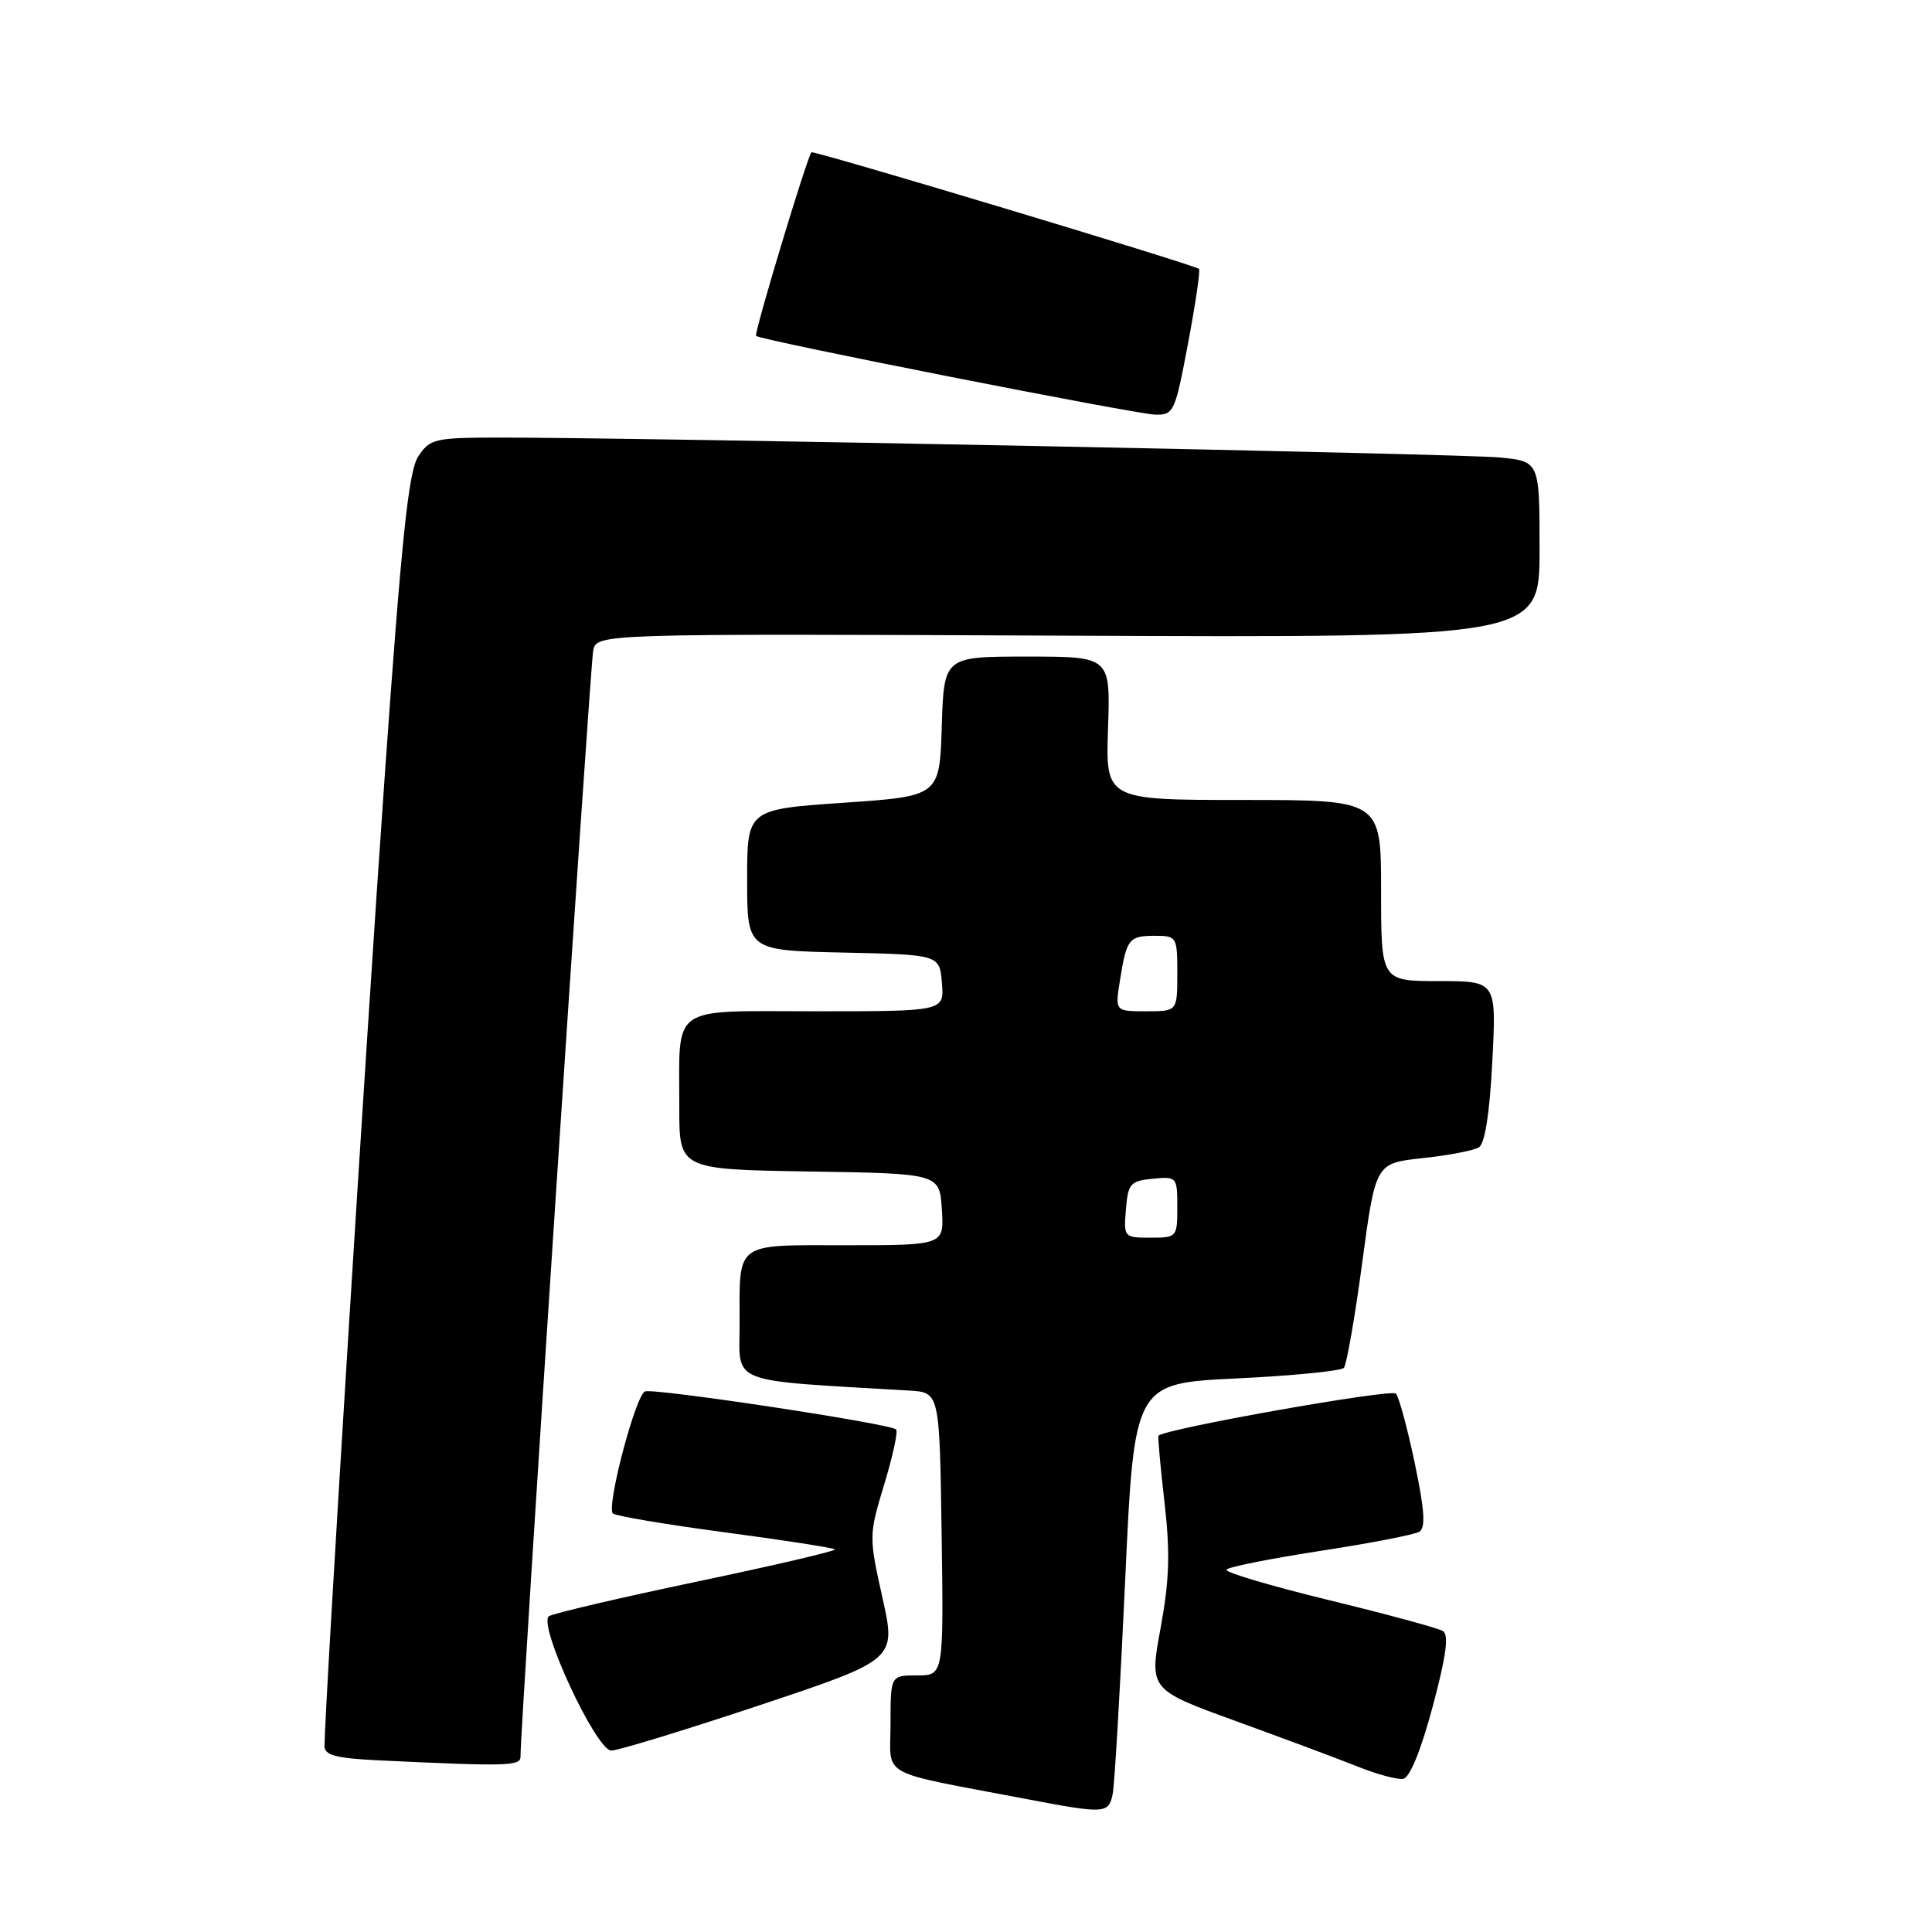 <?xml version="1.0" encoding="UTF-8" standalone="no"?>
<!DOCTYPE svg PUBLIC "-//W3C//DTD SVG 1.1//EN" "http://www.w3.org/Graphics/SVG/1.1/DTD/svg11.dtd" >
<svg xmlns="http://www.w3.org/2000/svg" xmlns:xlink="http://www.w3.org/1999/xlink" version="1.1" viewBox="0 0 256 256">
 <g >
 <path fill="currentColor"
d=" M 147.43 237.75 C 147.69 236.51 148.43 223.75 149.09 209.40 C 150.29 183.30 150.29 183.30 163.85 182.65 C 171.30 182.29 177.70 181.66 178.07 181.25 C 178.43 180.84 179.53 174.57 180.50 167.32 C 182.27 154.13 182.27 154.13 188.49 153.46 C 191.91 153.10 195.27 152.45 195.96 152.03 C 196.76 151.53 197.39 147.52 197.74 140.63 C 198.29 130.00 198.29 130.00 190.64 130.00 C 183.00 130.00 183.00 130.00 183.00 118.00 C 183.00 106.00 183.00 106.00 164.75 106.00 C 146.50 106.00 146.50 106.00 146.82 96.50 C 147.14 87.00 147.14 87.00 136.11 87.00 C 125.08 87.00 125.08 87.00 124.79 96.25 C 124.50 105.50 124.50 105.50 111.75 106.37 C 99.00 107.25 99.00 107.25 99.00 116.59 C 99.00 125.94 99.00 125.94 111.75 126.22 C 124.50 126.50 124.50 126.50 124.81 130.25 C 125.12 134.00 125.12 134.00 108.18 134.00 C 88.47 134.00 90.04 132.90 90.01 146.73 C 90.00 154.95 90.00 154.95 107.25 155.23 C 124.50 155.50 124.50 155.50 124.80 160.25 C 125.11 165.00 125.11 165.00 112.16 165.00 C 97.19 165.00 98.00 164.40 98.00 175.49 C 98.00 183.53 96.18 182.82 120.50 184.26 C 124.50 184.50 124.50 184.50 124.77 203.25 C 125.04 222.00 125.04 222.00 121.52 222.00 C 118.00 222.00 118.00 222.00 118.00 228.43 C 118.00 235.66 116.03 234.57 136.00 238.38 C 146.39 240.36 146.89 240.33 147.43 237.75 Z  M 189.83 226.16 C 191.63 219.43 192.01 216.62 191.19 216.12 C 190.56 215.73 183.76 213.89 176.08 212.02 C 168.40 210.15 162.29 208.34 162.51 207.99 C 162.72 207.64 168.30 206.53 174.90 205.51 C 181.51 204.50 187.43 203.35 188.07 202.96 C 188.92 202.43 188.77 200.09 187.46 193.87 C 186.50 189.27 185.37 185.12 184.97 184.66 C 184.37 183.99 154.11 189.36 153.50 190.25 C 153.40 190.39 153.76 194.35 154.30 199.06 C 155.07 205.75 154.95 209.40 153.78 215.75 C 152.28 223.89 152.28 223.89 163.89 228.10 C 170.28 230.42 177.53 233.13 180.00 234.12 C 182.47 235.11 185.14 235.82 185.91 235.71 C 186.80 235.58 188.26 232.01 189.83 226.16 Z  M 68.97 232.75 C 68.89 229.73 78.19 88.27 78.60 86.23 C 79.05 83.96 79.05 83.96 141.52 84.23 C 204.00 84.50 204.00 84.50 204.00 72.82 C 204.00 61.14 204.00 61.14 198.75 60.62 C 193.75 60.12 84.10 57.95 65.77 57.98 C 57.60 58.00 56.94 58.16 55.42 60.48 C 54.13 62.45 53.21 71.25 50.95 103.23 C 48.52 137.58 43.00 226.58 43.00 231.36 C 43.00 232.59 44.51 232.98 50.25 233.26 C 67.28 234.07 69.00 234.02 68.97 232.75 Z  M 100.63 225.96 C 118.76 219.91 118.76 219.91 116.93 211.71 C 115.12 203.60 115.13 203.42 117.16 196.70 C 118.30 192.96 119.01 189.67 118.74 189.41 C 117.98 188.64 86.68 183.91 85.47 184.37 C 84.22 184.85 80.32 199.65 81.21 200.54 C 81.54 200.87 88.21 202.00 96.04 203.04 C 103.87 204.08 110.43 205.10 110.63 205.30 C 110.83 205.50 102.65 207.41 92.45 209.55 C 82.25 211.69 73.38 213.76 72.75 214.15 C 71.18 215.13 78.95 231.91 81.00 231.96 C 81.82 231.98 90.66 229.28 100.63 225.96 Z  M 157.43 45.45 C 158.42 40.20 159.07 35.78 158.87 35.63 C 158.00 35.00 107.78 19.89 107.52 20.18 C 106.93 20.84 99.88 44.21 100.18 44.51 C 100.75 45.08 150.43 54.87 153.07 54.94 C 155.53 55.00 155.71 54.60 157.43 45.45 Z  M 149.19 160.25 C 149.47 156.83 149.78 156.47 152.75 156.19 C 155.93 155.88 156.00 155.95 156.00 159.94 C 156.00 163.93 155.94 164.00 152.44 164.00 C 148.94 164.00 148.88 163.94 149.19 160.25 Z  M 148.41 129.85 C 149.28 124.39 149.59 124.00 153.06 124.00 C 155.92 124.00 156.00 124.13 156.00 129.00 C 156.00 134.00 156.00 134.00 151.87 134.00 C 147.74 134.00 147.74 134.00 148.41 129.85 Z "/>
</g>
</svg>